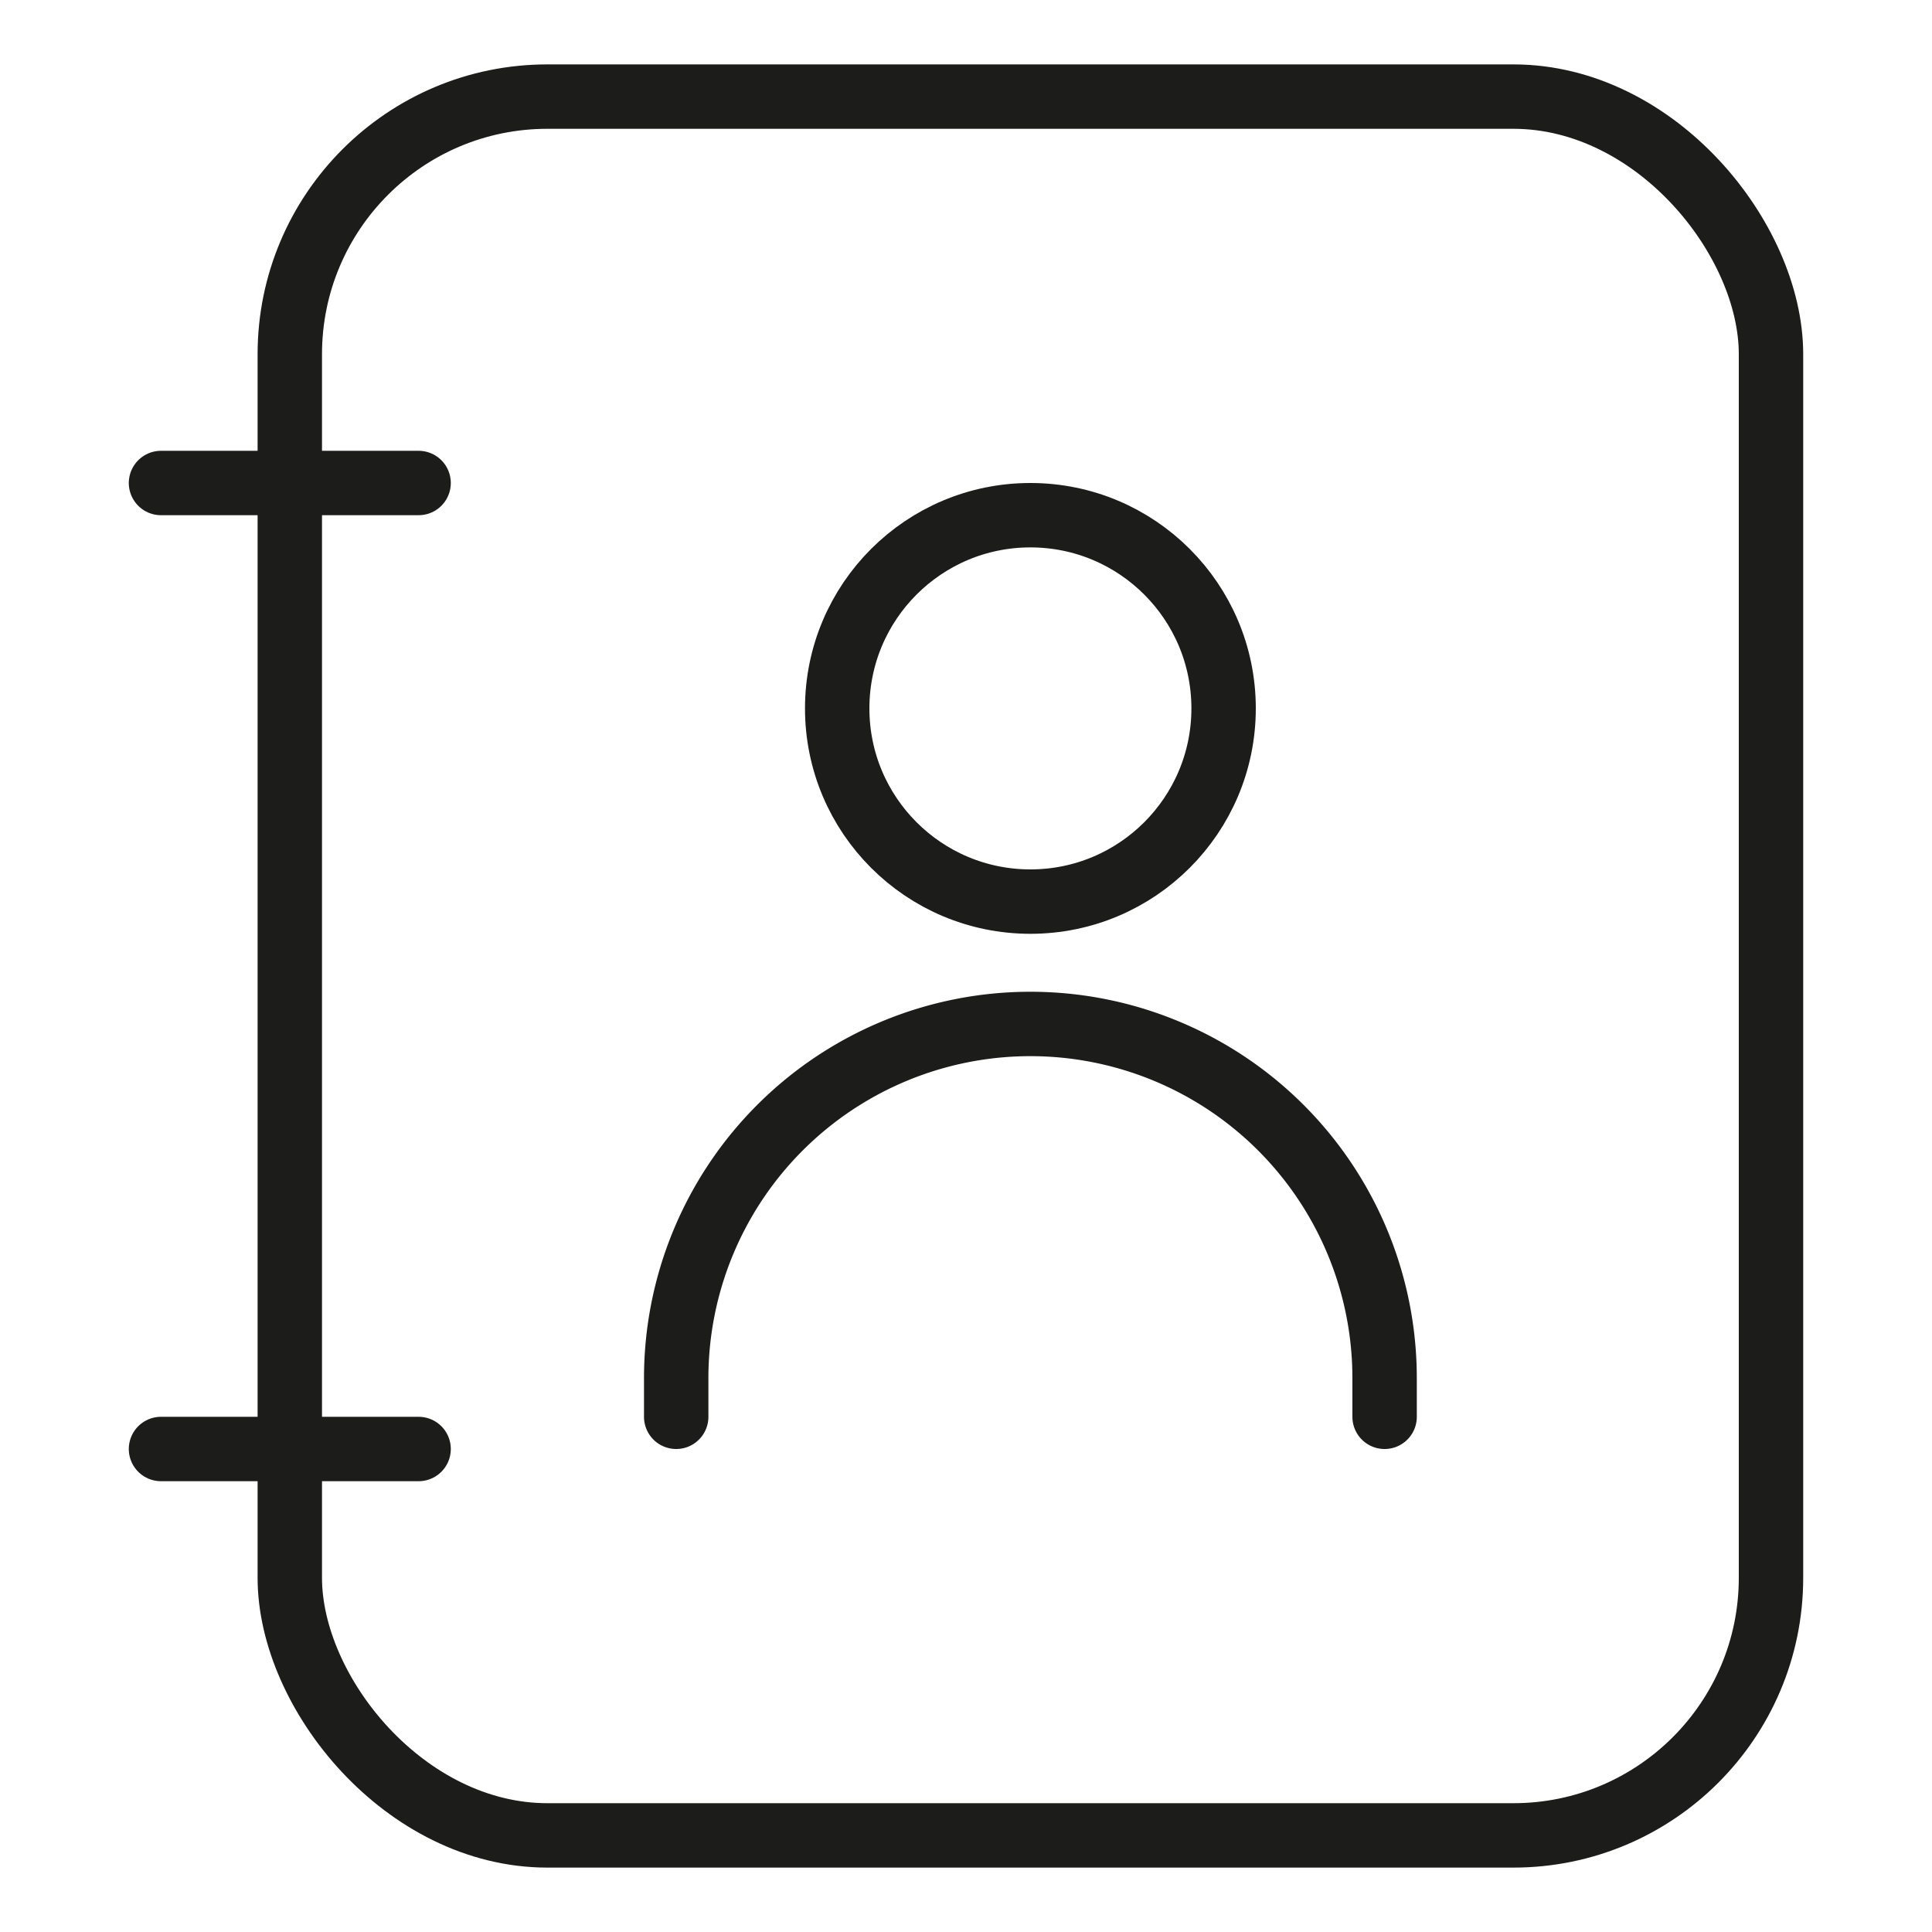<svg xmlns="http://www.w3.org/2000/svg" width="60" height="60" viewBox="0 0 60 60">
  <g id="ico_60_faq_user" transform="translate(5)">
    <rect id="base" width="60" height="60" transform="translate(-5)" fill="none"/>
    <g id="icon" transform="translate(1 1)">
      <rect id="box" width="46" height="54" rx="8" transform="translate(3 2)" fill="none" stroke="#1c1c1b" stroke-linejoin="round" stroke-width="2"/>
      <circle id="oval" cx="6" cy="6" r="6" transform="translate(20 15)" fill="none" stroke="#1c1c1b" stroke-linejoin="round" stroke-width="2"/>
      <path id="path" d="M12,39V37.8a11,11,0,0,1,22,0V39" transform="translate(3 4)" fill="none" stroke="#1c1c1b" stroke-linecap="round" stroke-linejoin="round" stroke-width="2"/>
      <line id="line" x1="8" transform="translate(-1 14)" fill="none" stroke="#1c1c1b" stroke-linecap="round" stroke-linejoin="round" stroke-width="2"/>
      <line id="line-2" data-name="line" x1="8" transform="translate(-1 44)" fill="none" stroke="#1c1c1b" stroke-linecap="round" stroke-linejoin="round" stroke-width="2"/>
    </g>
  </g>
</svg>
